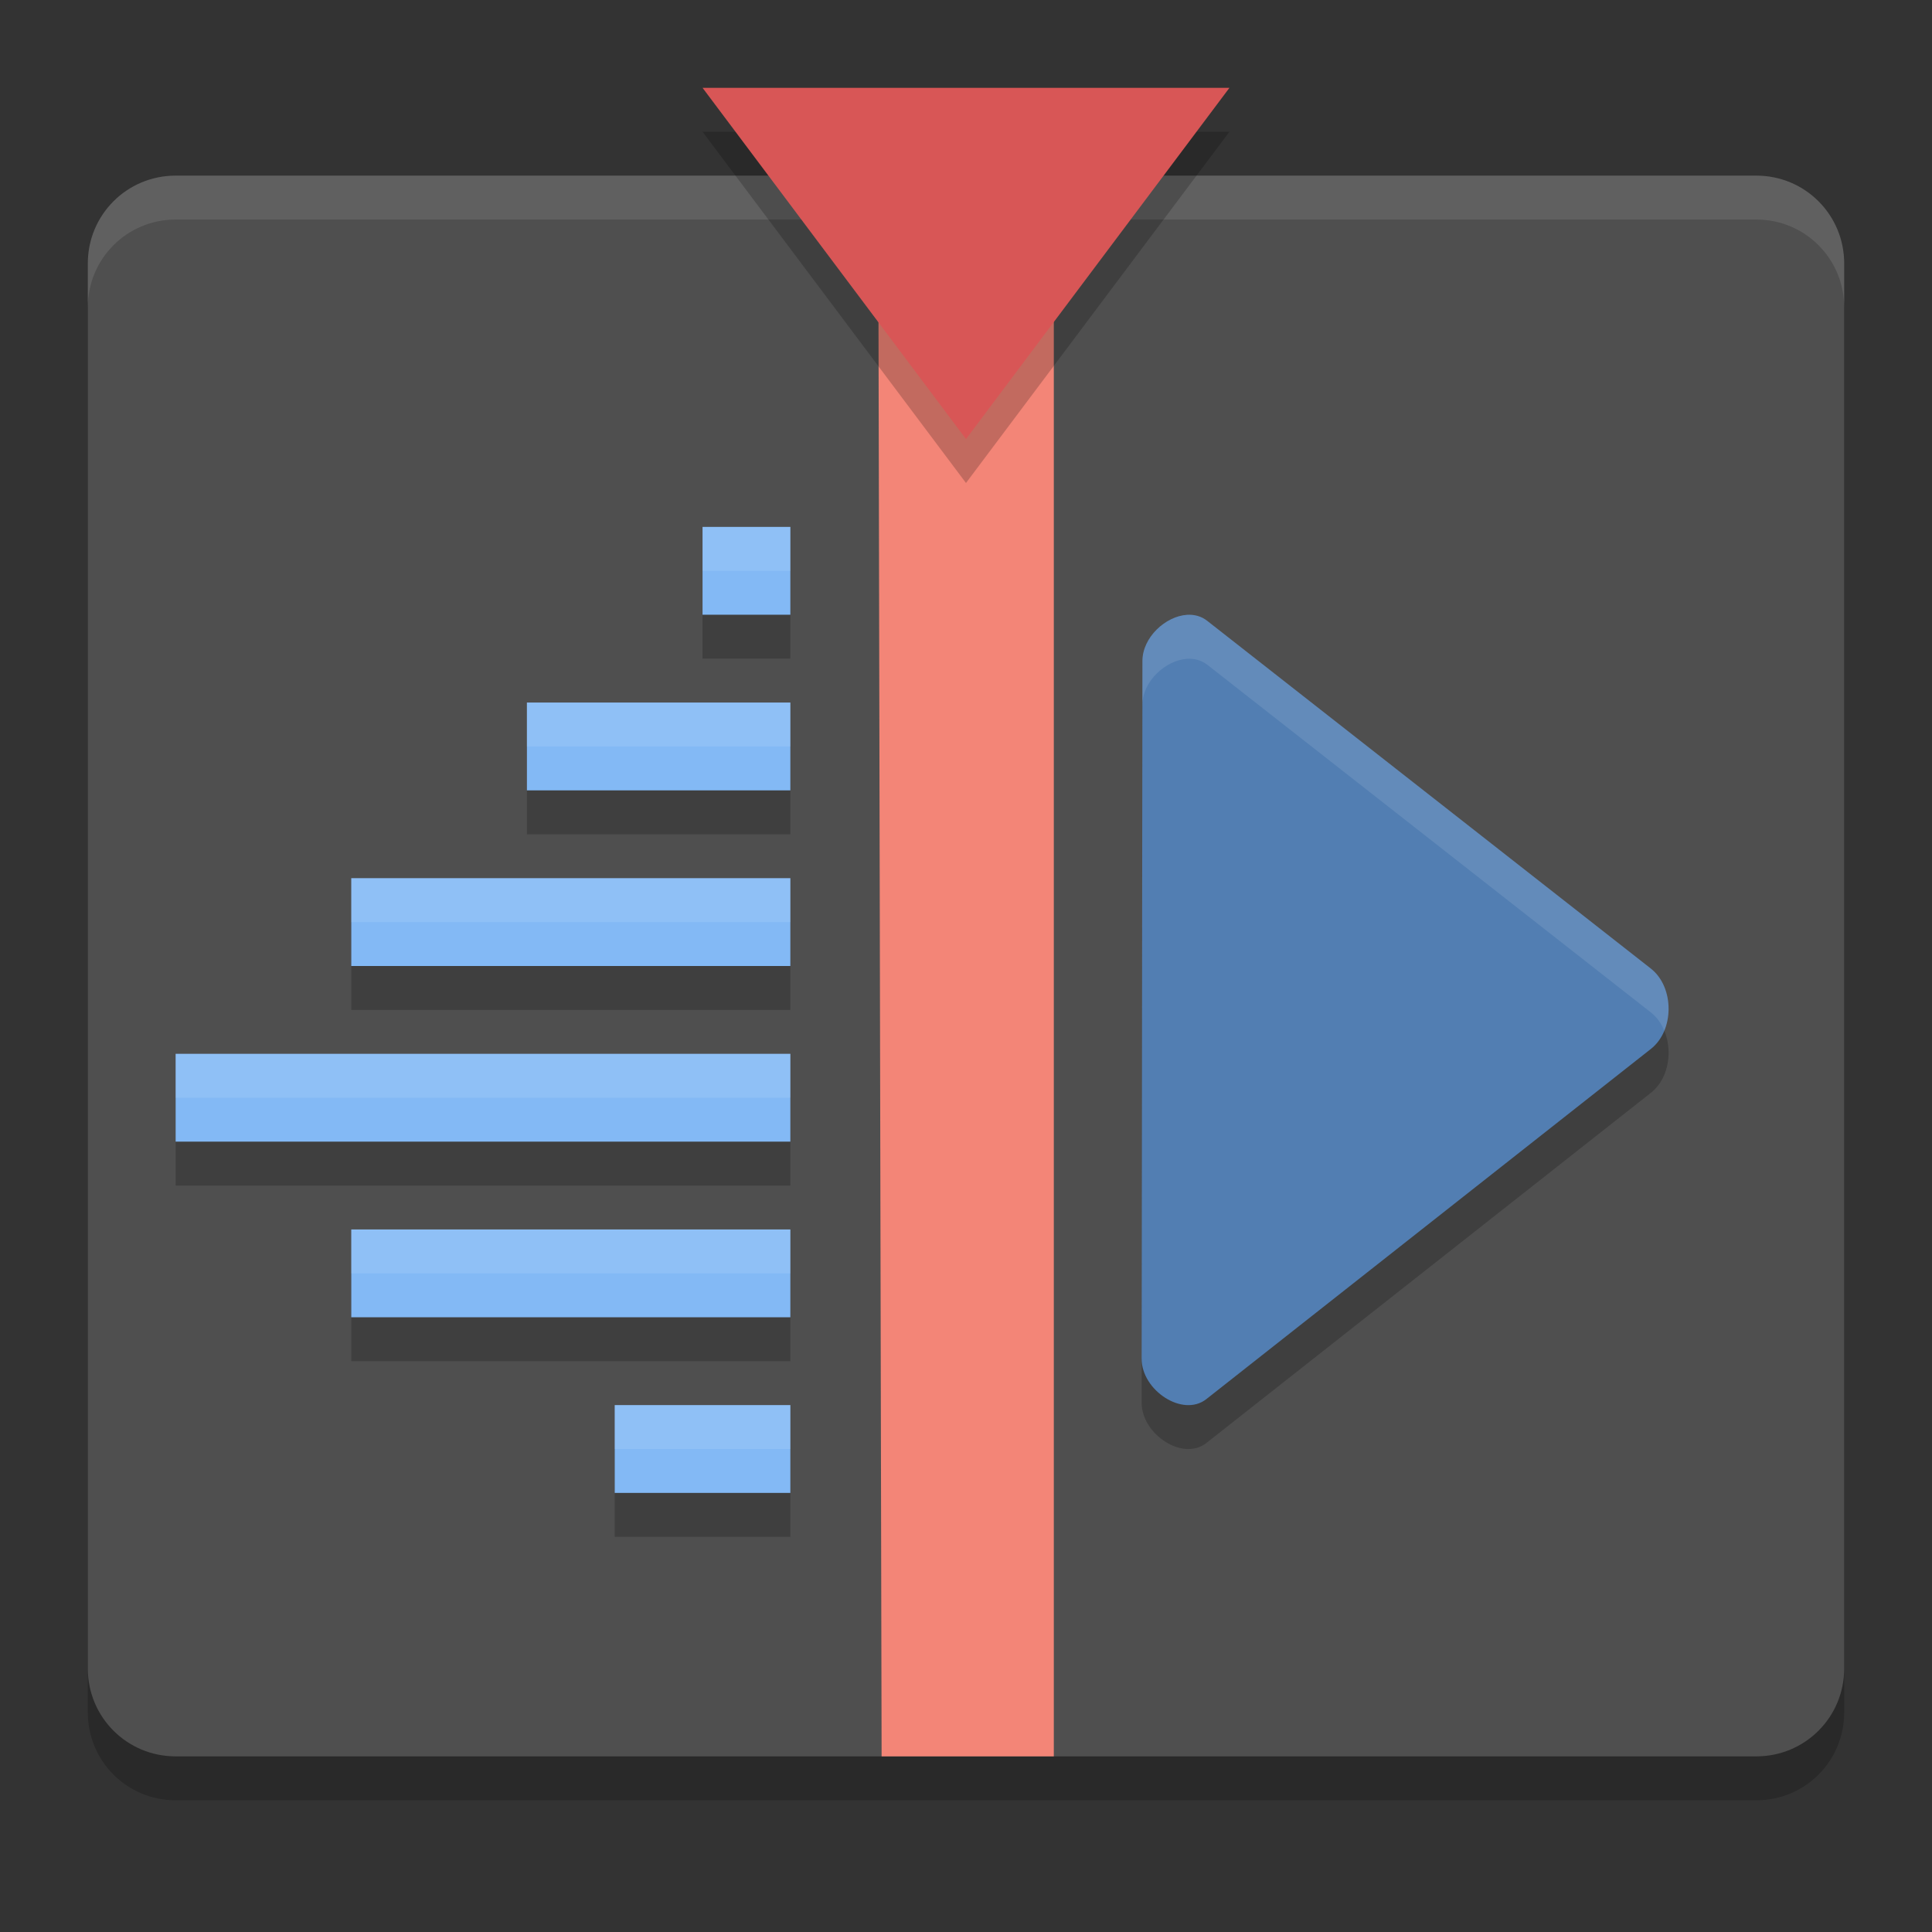 <?xml version="1.0" encoding="UTF-8" standalone="no"?>
<svg xmlns="http://www.w3.org/2000/svg" height="22" width="22" version="1">
 <rect width="100%" height="100%" fill="#333333" stroke="none"/>
 <path style="opacity:0.2" d="m 21,19.5 v -16 c 0,-0.554 -0.446,-1 -1,-1 H 2 c -0.554,0 -1,0.446 -1,1 v 16 c 0,0.554 0.446,1 1,1 h 18 c 0.554,0 1,-0.446 1,-1 z"/>
 <path d="M 21,19 V 3 C 21,2.446 20.554,2 20,2 H 2 C 1.446,2 1,2.446 1,3 v 16 c 0,0.554 0.446,1 1,1 h 18 c 0.554,0 1,-0.446 1,-1 z" style="fill:#4f4f4f"/>
 <path style="opacity:0.1;fill:#ffffff" d="M 2,2 C 1.446,2 1,2.446 1,3 v 0.5 c 0,-0.554 0.446,-1 1,-1 h 18 c 0.554,0 1,0.446 1,1 V 3 C 21,2.446 20.554,2 20,2 Z"/>
 <path d="m 10,2 0.039,18 H 12 V 2 Z" style="fill:#f38577"/>
 <path d="M 14,1.5 H 11 8 l 1.5,2 1.5,2 1.5,-2 z" style="opacity:0.2"/>
 <path d="m 8,6.5 v 1 h 1 v -1 z m -2,2 v 1 h 3 v -1 z m -2,2 v 1 h 5 v -1 z m -2,2 v 1 h 7 v -1 z m 2,2 v 1 h 5 v -1 z m 3,2 v 1 h 2 v -1 z" style="color:#000000;opacity:0.2;fill-rule:evenodd"/>
 <path style="fill:#83b9f5;fill-rule:evenodd" d="M 8,6 V 7 H 9 V 6 Z M 6,8 V 9 H 9 V 8 Z m -2,2 v 1 h 5 v -1 z m -2,2 v 1 h 7 v -1 z m 2,2 v 1 h 5 v -1 z m 3,2 v 1 h 2 v -1 z"/>
 <path style="fill:#d85656" d="M 14,1 H 11 8 L 9.5,3 11,5 12.5,3 Z"/>
 <path style="opacity:0.2" d="m 13.518,7.501 c -0.246,0.015 -0.51,0.258 -0.509,0.527 L 13,15.973 c 0,0.359 0.469,0.671 0.738,0.458 l 5.06,-3.986 c 0.27,-0.211 0.27,-0.704 0,-0.916 L 13.747,7.57 c -0.067,-0.053 -0.147,-0.074 -0.229,-0.069 z"/>
 <path d="m 13.518,7.001 c -0.246,0.015 -0.51,0.258 -0.509,0.527 L 13,15.473 c 0,0.359 0.469,0.671 0.738,0.458 l 5.06,-3.986 c 0.27,-0.211 0.27,-0.704 0,-0.916 L 13.747,7.07 c -0.067,-0.053 -0.147,-0.074 -0.229,-0.069 z" style="fill:#527eb2"/>
 <path style="opacity:0.1;fill:#ffffff;fill-rule:evenodd" d="M 8,6 V 6.5 H 9 V 6 Z M 6,8 V 8.5 H 9 V 8 Z m -2,2 v 0.5 H 9 V 10 Z m -2,2 v 0.5 H 9 V 12 Z m 2,2 v 0.5 H 9 V 14 Z m 3,2 v 0.5 H 9 V 16 Z"/>
 <path style="opacity:0.1;fill:#ffffff" d="m 13.519,7.001 c -0.246,0.015 -0.51,0.257 -0.51,0.526 L 13,15.473 c 0,0.001 9.5e-4,0.003 10e-4,0.004 l 0.008,-7.449 c -6e-4,-0.269 0.264,-0.511 0.51,-0.526 0.082,-0.005 0.161,0.016 0.229,0.068 l 5.051,3.959 c 0.069,0.054 0.12,0.127 0.153,0.208 0.098,-0.237 0.047,-0.551 -0.153,-0.708 L 13.747,7.069 c -0.067,-0.053 -0.147,-0.073 -0.229,-0.068 z"/>
</svg>
